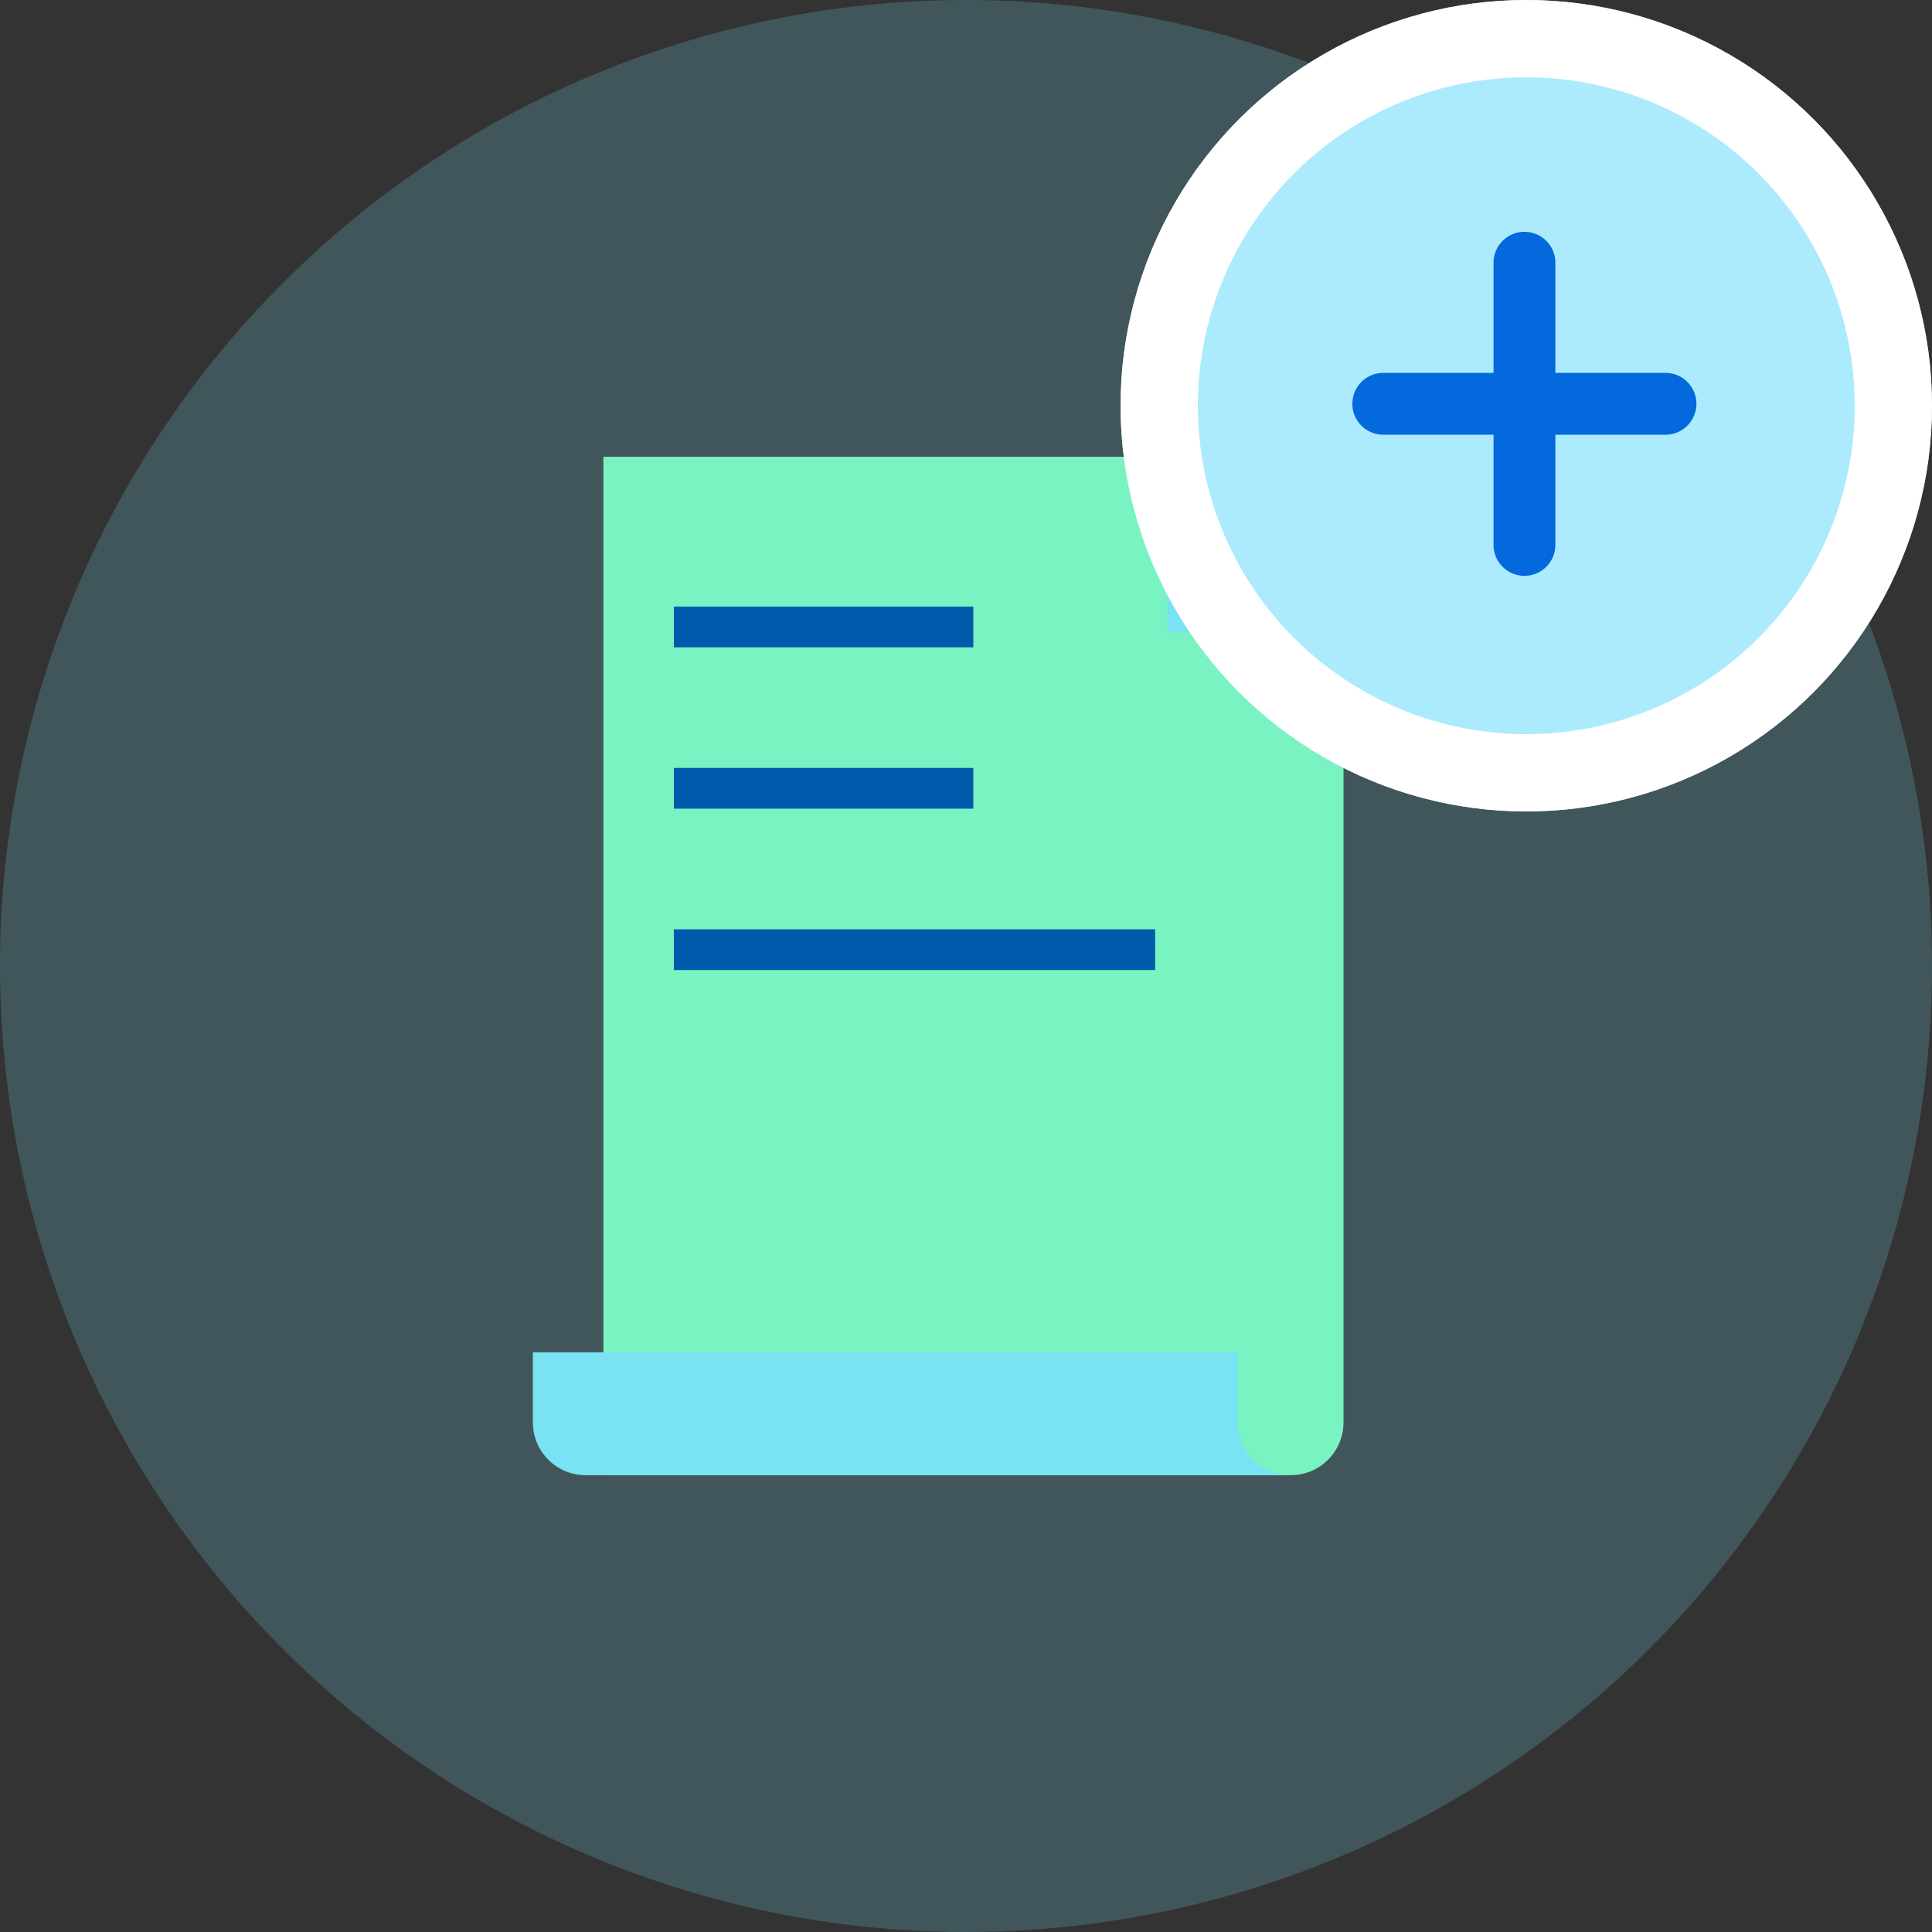 <svg xmlns="http://www.w3.org/2000/svg" width="100" height="100" viewBox="0 0 100 100">
    <rect x="0" y="0" width="100" height="100" fill="#333333" stroke="none"/>
    <defs>
        <style>
            .cls-3{fill:#79e2f3}.cls-4{fill:#005aac}.cls-6{fill:#0369dd}
        </style>
    </defs>
    <g id="Group_29962" transform="translate(-640 -420)">
        <path id="Path_25909" fill="#79e2f3" d="M50 0A50 50 0 1 1 0 50 50 50 0 0 1 50 0z" opacity="0.201" transform="translate(640 420)"/>
        <g id="Group_29961" transform="translate(667.578 443.639)">
            <g id="W_Illustrations_Proprietorship">
                <g id="copyright">
                    <path id="Path_23047" fill="#79f3c1" d="M65.187 0l9.122 9.089v40.9a2.732 2.732 0 0 1-2.737 2.727H36V0z" transform="translate(-32.347)"/>
                    <g id="Group_23311">
                        <path id="Path_23048" d="M292 0v9.089h9.122z" class="cls-3" transform="translate(-259.157)"/>
                        <path id="Path_23049" d="M43.221 414.362a2.732 2.732 0 0 1-2.737-2.727V408H4v3.636a2.732 2.732 0 0 0 2.737 2.727h36.484z" class="cls-3" transform="translate(-3.996 -361.645)"/>
                    </g>
                    <path id="Path_23055" d="M68 104h15.5v2.109H68z" class="cls-4" transform="translate(-60.698 -96.243)"/>
                    <path id="Path_23092" d="M68 104h15.5v2.109H68z" class="cls-4" transform="translate(-60.699 -87.891)"/>
                    <path id="Path_23093" d="M68 104h24.91v2.109H68z" class="cls-4" transform="translate(-60.699 -79.539)"/>
                </g>
            </g>
        </g>
        <g id="Group_30003" transform="translate(698 420)">
            <g id="Ellipse_2259" fill="#acebfd" stroke="#fff" stroke-width="4px">
                <circle cx="21" cy="21" r="21" stroke="none"/>
                <circle cx="21" cy="21" r="19" fill="none"/>
            </g>
            <g id="Group_29817" transform="translate(12 12)">
                <g id="Line_1670" transform="translate(0 7.305)">
                    <path id="Path_23036" d="M305.719 405.9h-14.608a1.6 1.6 0 1 1 0-3.2h14.608a1.6 1.6 0 1 1 0 3.2z" class="cls-6" transform="translate(-289.513 -402.704)"/>
                </g>
                <g id="Line_1670-2" transform="rotate(-90 12.555 5.25)">
                    <path id="Path_23036-2" d="M16.206 3.2H1.6a1.6 1.6 0 1 1 0-3.2h14.606a1.6 1.6 0 1 1 0 3.2z" class="cls-6"/>
                </g>
            </g>
        </g>
    </g>
</svg>
